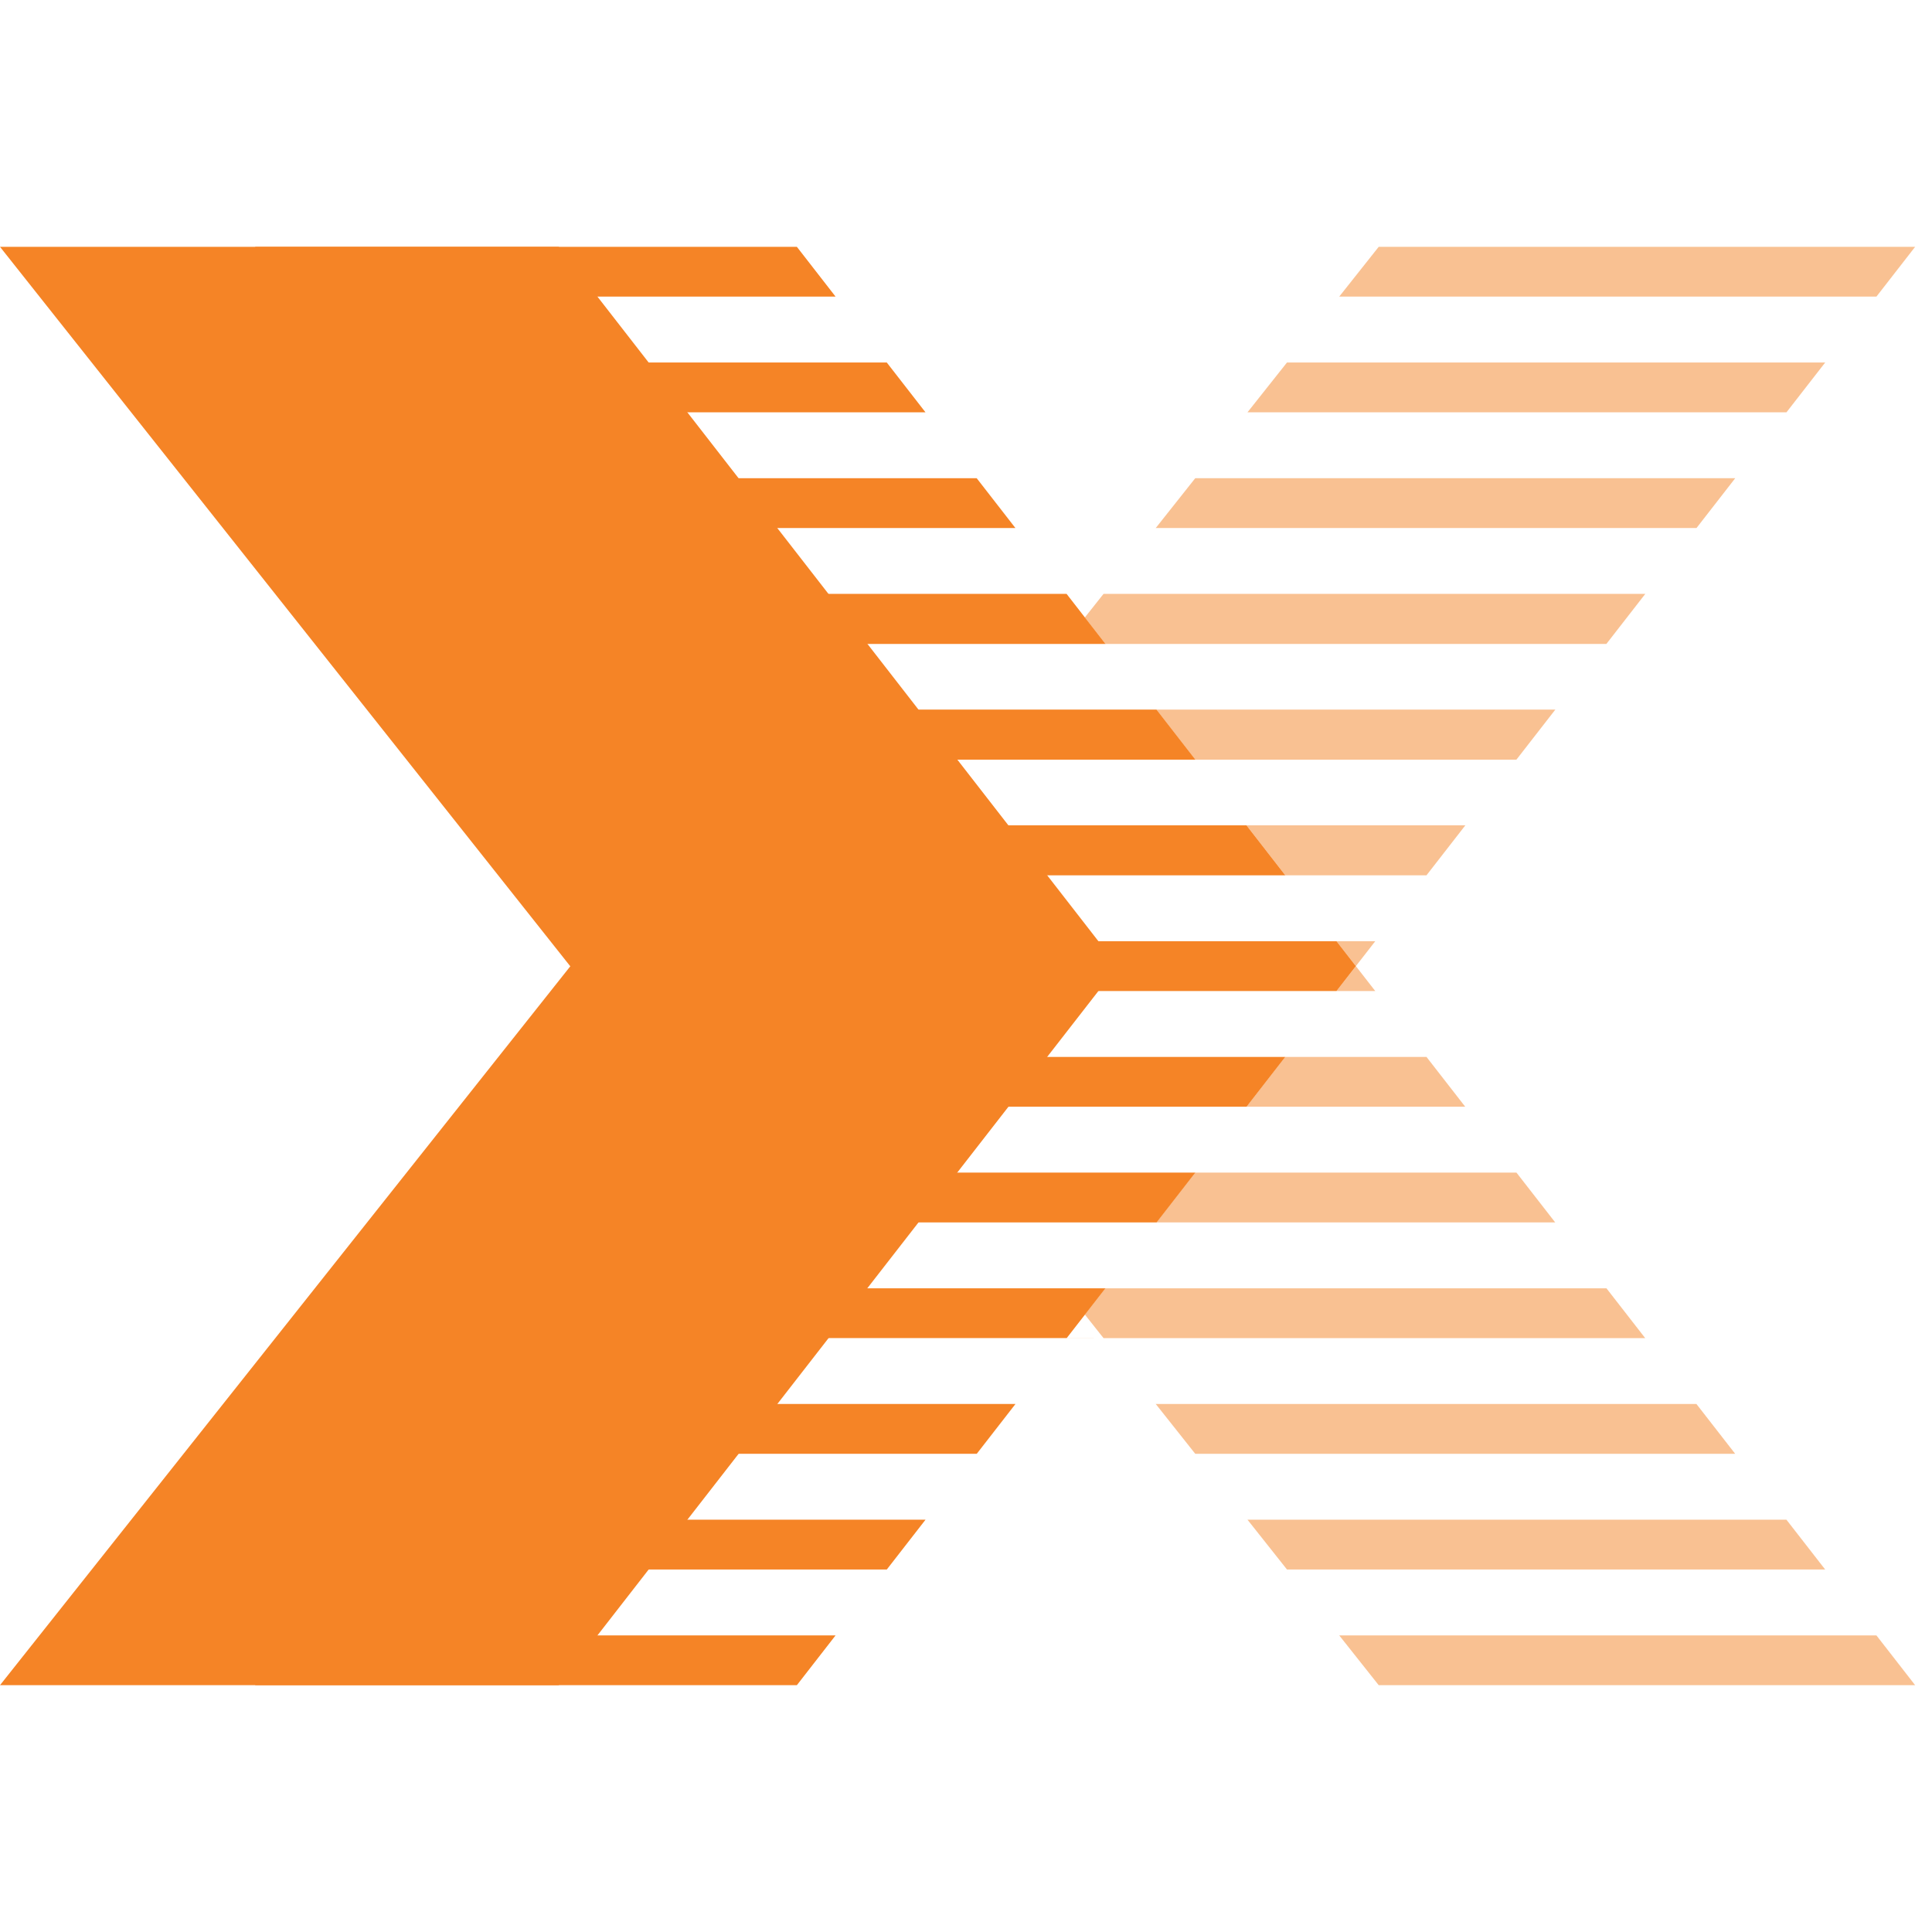 <svg id="Layer_1" data-name="Layer 1" width="32" height="32" xmlns="http://www.w3.org/2000/svg" xmlns:xlink="http://www.w3.org/1999/xlink" viewBox="0 0 74.48 55.45">
  <defs>
    <style>
      .cls-1 {
        fill: none;
      }

      .cls-2 {
        clip-path: url(#clip-path);
      }

      .cls-3, .cls-4 {
        fill: #f58426;
      }

      .cls-3 {
        opacity: 0.5;
      }
    </style>
    <clipPath id="clip-path">
      <path class="cls-1" d="M9.84,0H74.48V1.92H9.84Zm0,6.38H74.48V4.46H9.84Zm0,4.46H74.48V8.92H9.84Zm0,4.47H74.48V13.38H9.84Zm0,4.46H74.48V17.84H9.84Zm0,4.46H74.48V22.3H9.84Zm0,4.46H74.48V26.77H9.84Zm0,4.46H74.48V31.23H9.84Zm0,4.46H74.48V35.69H9.84Zm0,4.46H74.48V40.15H9.84Zm0,4.46H74.48V44.61H9.84Zm0,4.46H74.48V49.07H9.84Zm0,4.46H74.48V53.53H9.84Z"/>
    </clipPath>
  </defs>
  <g>
    <g class="cls-2">
      <g>
        <polyline class="cls-3" points="41.82 41.16 53.15 55.45 73.83 55.45 52.27 27.73"/>
        <path class="cls-3" d="M41.82,14.29,53.15,0H73.83L52.27,27.73"/>
        <polyline class="cls-4" points="41.82 14.29 52.27 27.73 30.72 55.45 9.18 55.45 31.17 27.73 31.16 27.73 9.18 0 30.72 0 52.27 27.73 41.82 41.16"/>
        <line class="cls-4" x1="42.16" y1="41.59" x2="52.27" y2="27.73"/>
      </g>
    </g>
    <g>
      <polyline class="cls-4" points="32.65 14.29 43.09 27.73 21.54 55.45 0 55.45 21.99 27.73 21.98 27.73 0 0 21.54 0 43.09 27.73 32.64 41.16"/>
      <line class="cls-4" x1="32.98" y1="41.59" x2="43.09" y2="27.73"/>
    </g>
  </g>
</svg>
